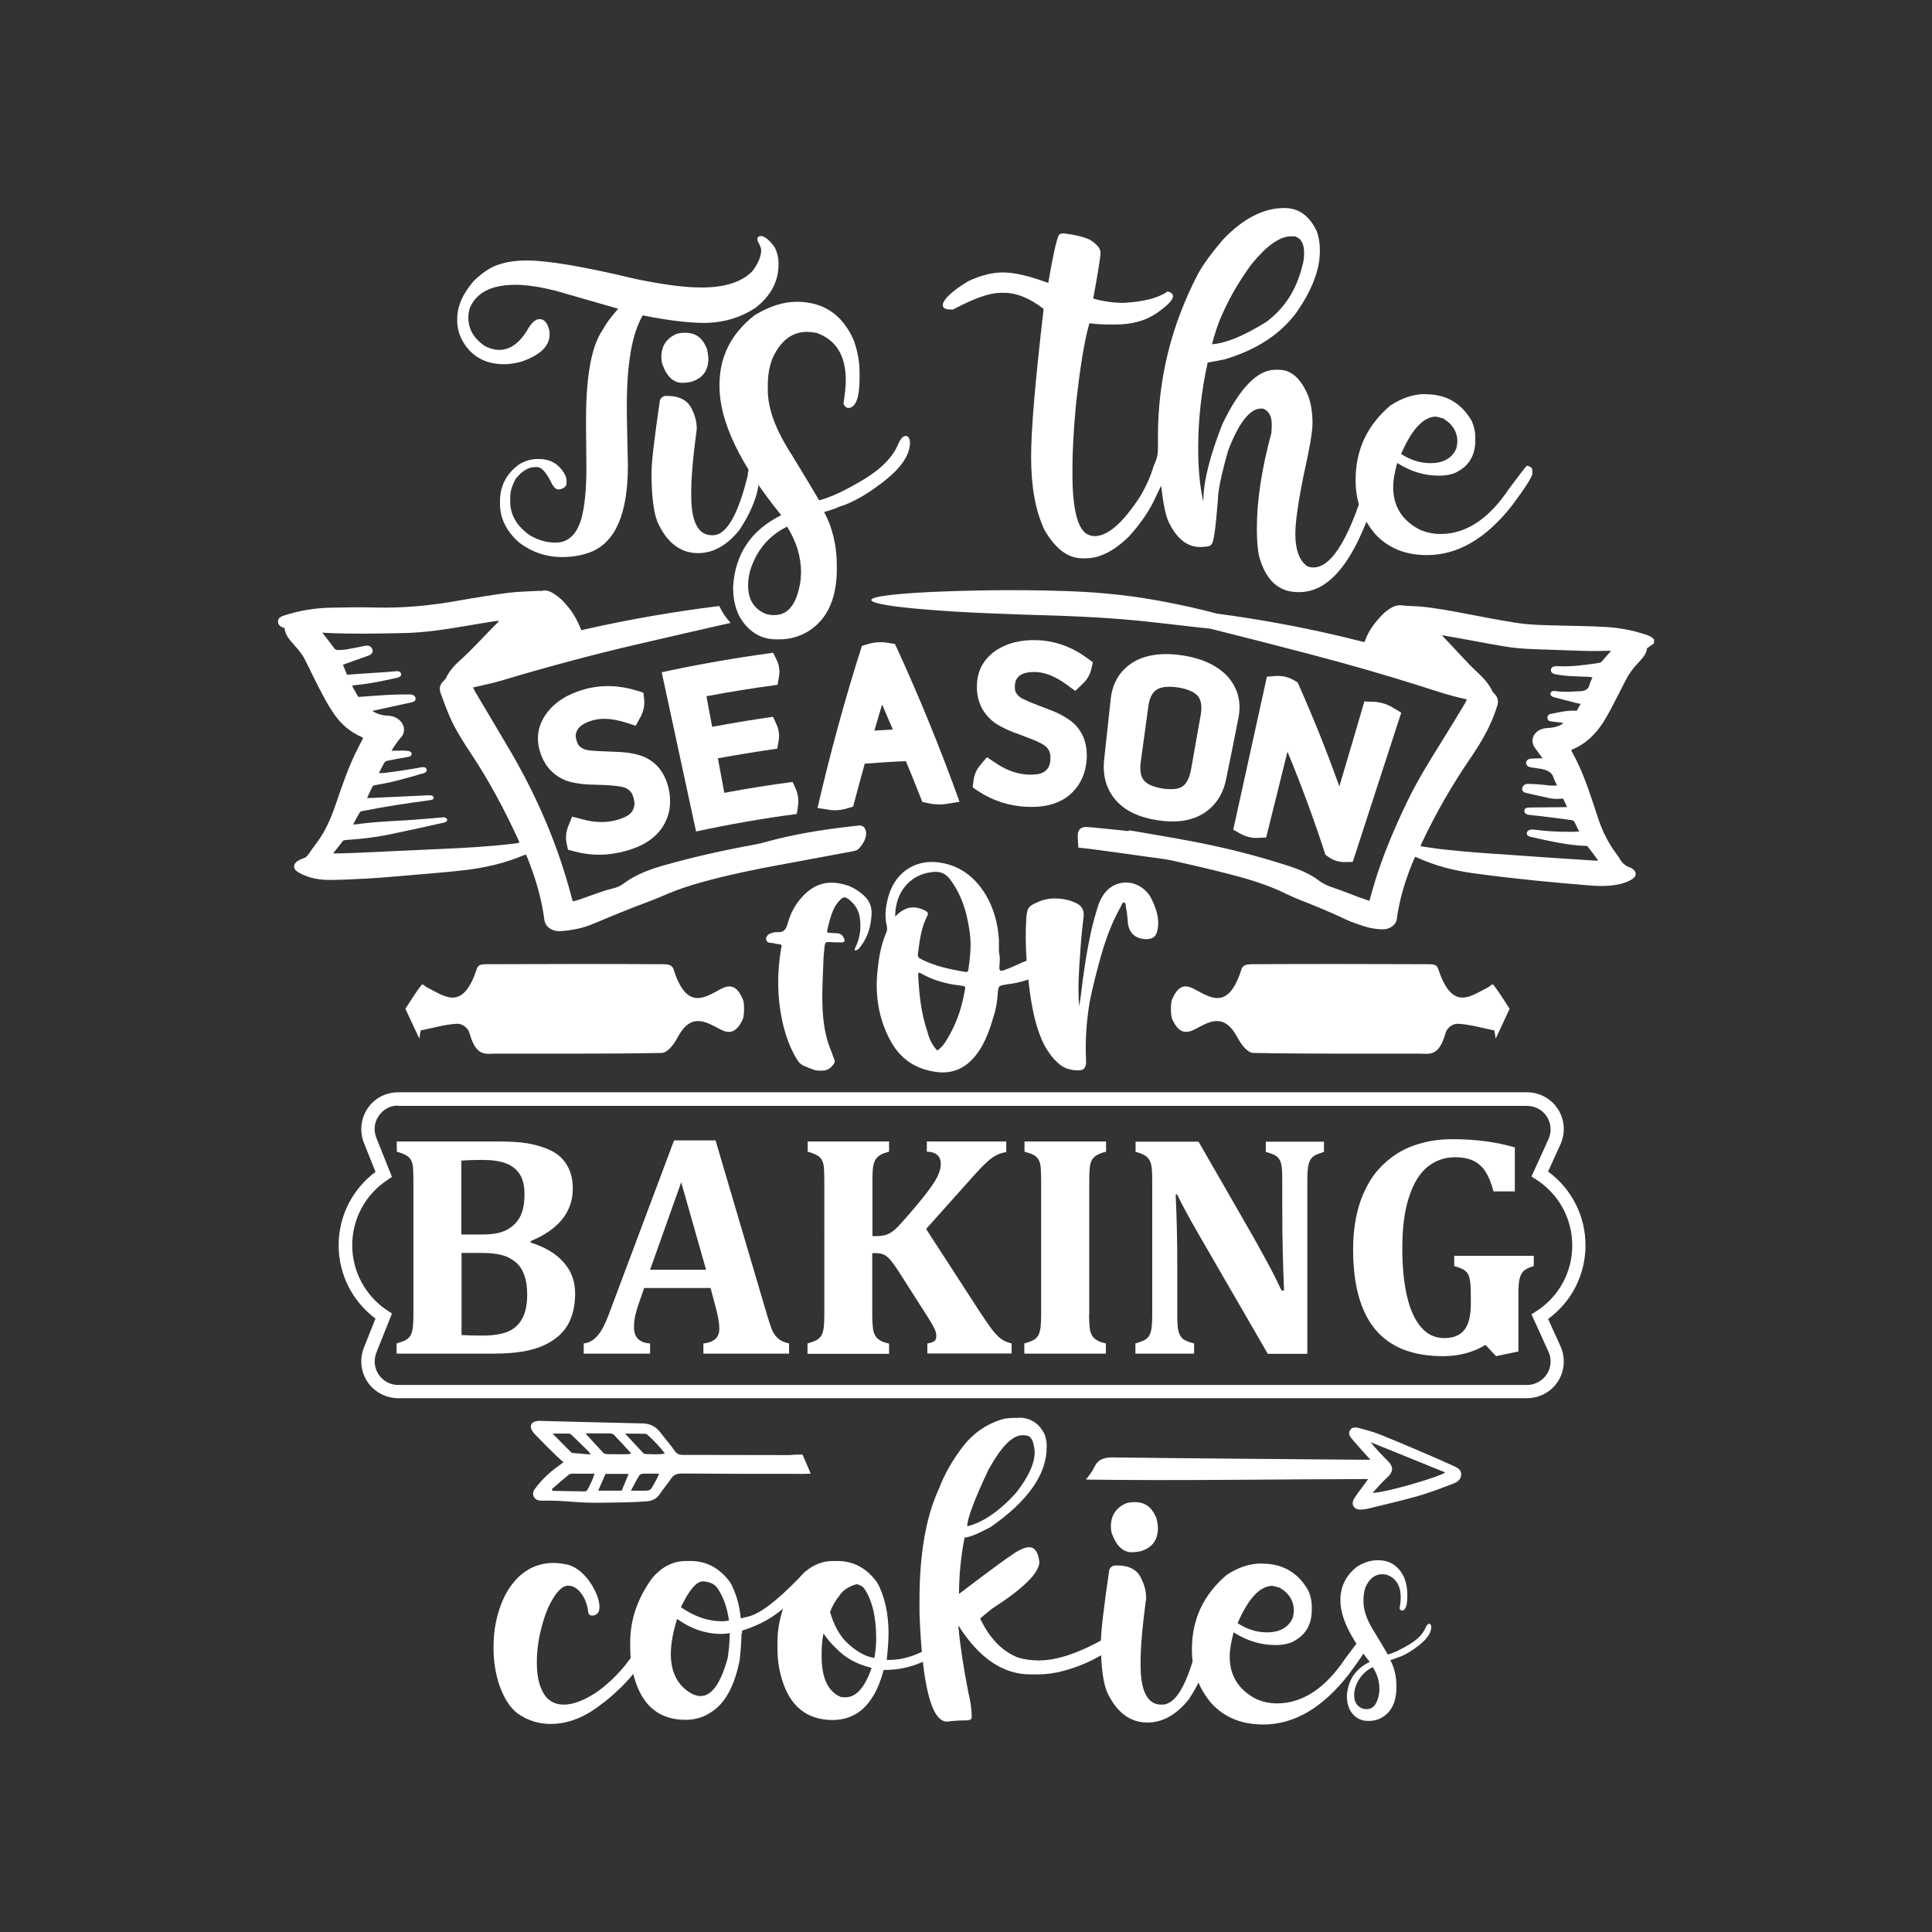 <?xml version="1.0" encoding="utf-8"?>
<!-- Generator: Adobe Illustrator 22.0.0, SVG Export Plug-In . SVG Version: 6.00 Build 0)  -->
<svg version="1.1" id="Layer_1" xmlns="http://www.w3.org/2000/svg" xmlns:xlink="http://www.w3.org/1999/xlink" x="0px" y="0px"
	 viewBox="0 0 1080 1080" style="enable-background:new 0 0 1080 1080;" xml:space="preserve">
<rect x="0" y="0" width="1080" height="1080" fill="#333333" stroke="none"/>
<style type="text/css">
	.st0{fill:#FFFFFF;}
</style>
<g>
	<g>
		<path class="st0" d="M296.6,694.6c8.1,2.5,14.3,6.2,18.5,11.1c4.3,4.8,6.4,10.6,6.4,17.4c0,5.8-1,10.8-2.9,15.1
			c-1.9,4.3-4.9,7.8-8.9,10.6c-4,2.8-8.6,4.8-14,6c-5.4,1.3-12.2,1.9-20.5,1.9h-53.5V751c2.1-0.6,3.8-1.2,5.1-1.9
			c1.2-0.7,2.2-1.6,2.8-2.8s1-2.7,1.2-4.5c0.2-1.8,0.3-4.1,0.3-6.9V660c0-2.7-0.1-5-0.2-6.9c-0.1-1.9-0.5-3.4-1.1-4.5
			c-0.6-1.2-1.5-2.1-2.8-2.8c-1.2-0.7-3-1.4-5.2-2v-5.7h56.9c6.5,0,11.8,0.3,15.9,1c5.4,0.9,10.2,2.4,14.2,4.5
			c3.6,1.9,6.4,4.6,8.4,8.2c2,3.5,3,7.7,3,12.6c0,13.1-7.9,22.9-23.6,29.4V694.6z M269.5,690.1c5.8,0,10.3-0.8,13.6-2.5
			c3.3-1.7,5.8-4.1,7.5-7.2c1.7-3.1,2.6-7.4,2.6-12.8c0-4.8-0.9-8.6-2.8-11.4c-1.9-2.8-4.5-4.8-7.9-6c-3.4-1.2-7.7-1.8-12.8-1.8
			c-4.1,0-8,0.1-11.8,0.4v41.3H269.5z M258,746.3c3.4,0.2,7.4,0.3,11.8,0.3c5.5,0,10-0.7,13.6-2c3.6-1.4,6.3-3.7,8.3-7.1
			c2-3.4,3-8,3-13.9c0-4.2-0.5-7.7-1.6-10.7c-1-3-2.6-5.4-4.7-7.2c-2.1-1.8-4.6-3.2-7.5-4c-2.9-0.8-6.5-1.3-10.9-1.3H258V746.3z"/>
		<path class="st0" d="M397.2,720h-37.1l-2.9,8.3c-0.8,2.3-1.5,4.6-2,6.7c-0.5,2.2-0.8,4.5-0.8,6.9c0,5.7,3,8.7,9,9.1v5.7h-37.1V751
			c2.1-0.2,4-1,5.6-2.3c1.6-1.3,3.1-3,4.4-5.2c1.3-2.2,2.8-5.4,4.3-9.5l36.2-96.5h23.2l28.7,97.3c1.3,4.3,2.3,7.4,3.2,9.3
			c0.9,1.8,2,3.3,3.4,4.4c1.4,1.1,3.3,2,5.8,2.5v5.7h-47.9V751c3-0.3,5.2-1.2,6.7-2.5c1.4-1.3,2.2-3.2,2.2-5.6c0-1.8-0.2-3.8-0.6-6
			c-0.4-2.2-1.1-5-2-8.3L397.2,720z M363.4,709.8h31.3l-13.9-48.9L363.4,709.8z"/>
		<path class="st0" d="M547.9,733.6c2.3,3.5,4.2,6.2,5.7,8.3c1.5,2.1,2.9,3.7,4,4.8c1.2,1.2,2.3,2,3.4,2.6c1.1,0.6,2.6,1.2,4.5,1.7
			v5.6h-47.1V751c2-0.3,3.3-0.8,4-1.4c0.7-0.7,1-1.5,1-2.6c0-0.9-0.1-1.8-0.4-2.7s-0.9-2.2-1.9-4c-1-1.7-3-4.9-6-9.6L502,710.2
			c-1.6-2.5-3-4.4-4.2-5.8c-1.2-1.4-2.4-2.4-3.6-3c-1.2-0.6-2.8-0.9-4.9-0.9h-1.7v34.5c0,2,0.1,3.9,0.2,5.6c0.1,1.7,0.3,3.2,0.7,4.3
			c0.3,1.1,0.9,2,1.5,2.8c0.7,0.8,1.6,1.4,2.7,2c1.2,0.6,2.6,1,4.3,1.4v5.7h-45.6V751c2.1-0.6,3.8-1.2,5.1-1.9
			c1.2-0.7,2.2-1.6,2.8-2.8s1-2.7,1.2-4.5c0.2-1.8,0.3-4.1,0.3-6.9V660c0-2.7-0.1-5-0.2-6.9c-0.1-1.9-0.5-3.4-1.1-4.5
			c-0.6-1.2-1.5-2.1-2.8-2.8c-1.2-0.7-3-1.4-5.2-2v-5.7H497v5.7c-2.4,0.6-4.2,1.3-5.3,2.1c-1.1,0.8-2,1.7-2.5,2.7
			c-0.6,1-0.9,2.4-1.2,4c-0.2,1.6-0.3,4.1-0.3,7.4V691h1.8c2.7,0,4.8-0.3,6.3-0.9c1.6-0.6,3.2-1.6,4.8-3.1c1.7-1.5,4.8-5,9.6-10.6
			c4.7-5.5,8.1-9.8,10.2-12.8s3.6-5.4,4.3-7.4c0.8-1.9,1.2-3.9,1.2-5.8c0-2-0.7-3.6-2-4.8c-1.4-1.2-3.3-1.8-5.8-1.8v-5.7h44.4v5.9
			c-2.2,0.4-4.1,1-5.6,1.8c-1.6,0.8-3.4,2.1-5.4,4c-2,1.8-4.6,4.5-7.7,8l-26.1,29.2L547.9,733.6z"/>
		<path class="st0" d="M608.8,734.9c0,2,0.1,3.9,0.2,5.6c0.1,1.7,0.3,3.2,0.7,4.3c0.3,1.1,0.9,2,1.5,2.8c0.7,0.8,1.6,1.4,2.7,2
			c1.2,0.6,2.6,1,4.3,1.4v5.7h-45.6V751c2.1-0.6,3.8-1.2,5.1-1.9c1.2-0.7,2.2-1.6,2.8-2.8c0.6-1.2,1-2.7,1.2-4.5
			c0.2-1.8,0.3-4.1,0.3-6.9v-75c0-2.8-0.1-5.1-0.2-6.9c-0.1-1.8-0.5-3.3-1.1-4.5c-0.6-1.2-1.5-2.1-2.8-2.8c-1.2-0.7-3-1.3-5.2-1.9
			v-5.7h45.6v5.7c-2.4,0.6-4.1,1.3-5.3,2c-1.1,0.7-2,1.6-2.6,2.6c-0.6,1-1,2.4-1.2,4.1c-0.2,1.7-0.3,4.1-0.3,7.4V734.9z"/>
		<path class="st0" d="M740.1,638.2v5.7c-2.3,0.8-4,1.4-4.9,1.9c-1,0.5-1.8,1.2-2.4,2.1c-0.7,0.9-1.2,2.2-1.5,4
			c-0.3,1.8-0.5,4.5-0.5,8.1v96.8h-22.1l-39.1-67.6c-5.3-9.2-9.1-16.3-11.6-21.5h-0.8c0.6,12.5,0.9,25.6,0.9,39.4v28
			c0,4.3,0.2,7.4,0.7,9.1c0.4,1.7,1.2,3.1,2.3,4.1c1.1,1,3.3,1.9,6.4,2.7v5.7h-32.8V751c2.1-0.6,3.8-1.2,5.1-1.9
			c1.2-0.7,2.2-1.6,2.8-2.8c0.6-1.2,1-2.7,1.2-4.5c0.2-1.8,0.3-4.1,0.3-6.8v-75.1c0-4.3-0.2-7.3-0.6-9c-0.4-1.7-1.2-3-2.3-4.1
			c-1.2-1.1-3.3-2.1-6.4-2.9v-5.7h35.2l30.7,53.4c1.9,3.4,4.4,7.9,7.5,13.6c3.1,5.7,5.8,11.1,8.2,16.2h1.4c-0.6-13.8-1-29-1-45.3
			V660c0-3.8-0.1-6.5-0.4-8.2c-0.3-1.7-0.7-3-1.3-3.8c-0.6-0.9-1.4-1.6-2.4-2.2c-1-0.6-2.7-1.2-5.1-1.9v-5.7H740.1z"/>
		<path class="st0" d="M846.8,641.4V666h-11.9c-1.3-4.9-2.9-8.6-4.6-11.2c-1.7-2.6-3.9-4.6-6.6-5.9c-2.7-1.3-6.2-2-10.4-2
			c-5.7,0-10.8,1.8-15.2,5.3c-4.4,3.5-7.9,9.1-10.4,16.8c-2.6,7.7-3.8,17.4-3.8,29.1c0,10.1,0.9,18.9,2.6,26.4
			c1.7,7.4,4.3,13.2,7.8,17.3c3.5,4.1,7.8,6.2,13,6.2c5.1,0,8.9-1.5,11.3-4.6c2.4-3,3.6-7.9,3.6-14.5v-3.3c0-4.4-0.1-7.5-0.4-9.4
			c-0.3-1.9-0.7-3.3-1.3-4.2c-0.6-0.9-1.4-1.7-2.4-2.3c-1-0.6-2.7-1.2-5.2-2v-5.7h44.5v5.7c-2.9,0.9-4.9,1.9-5.9,3
			c-1,1.1-1.7,2.6-2.1,4.4c-0.4,1.8-0.6,4.4-0.6,7.7v32.7l-12.5,2.6l-5.9-6.3c-6.9,4.2-14.8,6.3-23.7,6.3
			c-16.9,0-29.5-4.9-37.8-14.8c-8.3-9.9-12.5-24.8-12.5-44.9c0-10.5,1.5-19.8,4.4-27.8c3-8,7-14.5,12.3-19.5
			c5.2-5,11.1-8.7,17.7-10.9c6.6-2.3,13.6-3.4,21.2-3.4C824.5,636.8,836.2,638.3,846.8,641.4z"/>
	</g>
	<g>
		<path class="st0" d="M478,530c2.8-5.5,3.5-11.2,2.6-17.3c-0.7-4.4-3.1-7.7-6.6-10.3c-1.8-1.1-2.4-1.1-4.1,0.4
			c-1.7,1.7-2.9,3.3-3.9,5.5c-1.7,3.7-2.6,7.6-3.5,11.4c-0.4,1.3,0,1.8,1.3,1.8c1.5,0,2.9,0.2,4.4,0.2c2,0.2,3.1,1.5,3.7,3.1
			c0.7,1.3,0,2-1.5,2c-2.4,0-4.6,0-7-0.2c-1.7-0.2-2.2,0.6-2.4,2c-0.2,2-0.4,4.1-0.6,6.1c-0.4,11.4-1.3,23-0.2,34.5
			c0.6,5.7,1.7,11.4,3.9,17c0.6,1.3,1.1,2.6,1.5,4.1c0.6,1.5,1.7,3.1,0.4,4.6c-1.3,1.7-2.9,3.3-5.3,3.5c-2.2,0.2-4.4,0.2-6.4-0.6
			c-1.5-0.6-2.9-1.1-4.2-1.7c-2-0.7-3.5-2-4.6-3.9c-4.2-6.8-6.6-14.2-8.3-21.9c-2.8-13.3-2.8-26.5-0.6-39.8c0.6-2.6,0.6-2.6-2.2-2.8
			c-1.1-0.2-2.2-0.6-3.3-0.6c-1.3,0-2.4-0.4-2.8-1.8c-0.4-1.1,0.9-3.1,2.4-3.5c1.1-0.4,2.6-0.9,3.9-0.7c3.5,0.2,4.8-1.5,5.7-4.8
			c1.5-5.5,4.1-10.5,7.9-14.7c7.9-8.8,16.6-9.8,26.5-6.3c2.6,1.1,5,2.6,7.2,4.4c3.9,3.1,5.7,7,5.3,11.8c-0.4,6.3-2,12-5.7,17
			c-0.9,1.3-1.8,2.6-3.5,2.9C477.7,530.6,477.8,530.4,478,530z"/>
		<path class="st0" d="M558.7,539.7c-0.2,3.2,0.2,3.6,3.4,2.3c3.2-1.1,6.1-2.5,9.1-3.9c2-0.7,4.1-1.6,6.1-2.7c1.6-0.7,3-0.7,4.3,0.2
			c1.1,0.5,2,0.7,3.2,0.9c2,0.2,2,1.1,1.8,3.4c-0.2,2.7-1.6,3.9-3.9,4.8c-6.4,2.5-12.7,4.8-19.5,5.5c-0.5,0-0.7,0.2-1.1,0.2
			c-3.9,0.7-3.9,0.7-4.3,4.3c-0.2,3.6-0.7,7.3-1.6,10.9c-2.5,8.6-5,17-10.7,24.3c-6.1,7.7-13.9,10.9-23.6,9.1
			c-10.7-1.8-18.6-7.3-23.9-16.8c-7-12.7-9.1-26.6-7.3-40.9c0.7-7,2-13.6,4.8-20.2c0.5-1.1,0.5-2.3,0.2-3.6
			c-1.4-5.7-0.5-11.6,1.1-17c4.3-14.1,16.6-21.1,30.9-17.9c10.4,2.3,17.9,8.6,23.4,17.7c4.5,7.7,6.8,16.1,7.3,25.2c0,2,0,4.3,0,6.4
			C559,534.5,559,537,558.7,539.7z M503.3,509.8c4.3-3.2,8.6-3.2,13.2-1.1c1.4,0.7,3,1.4,1.8,3.4c-3.2,6.1-4.1,12.9-5,19.8
			c-0.5,3.2-0.2,3.4,2.7,4.8c7,3.4,14.5,5,22.3,6.4c2.7,0.5,3,0.5,3.2-2.5c1.1-7.3,1.6-14.5,0.2-21.8c-1.4-9.3-4.1-17.9-9.5-25.7
			c-3.6-5.4-7-6.6-13.6-5.2c-10,2-18.2,10.7-18.2,24.5C501.7,511.1,502.4,510.4,503.3,509.8z M529.2,581.3c5.2-8.4,8.4-17.5,10-27
			c0.7-3,0.7-3-2.5-3.4c-8-0.9-15.4-3-22.3-7c-0.2-0.2-0.7,0-1.1,0c0,0.5,0,0.9,0,1.6c0.5,10.4,1.6,20.7,5,30.9
			c1.1,3.9,2.5,7.7,5.7,10.9C526.2,585.6,527.8,583.8,529.2,581.3z"/>
		<path class="st0" d="M605.5,546.1c1.8-12.7,3.9-25.4,7.7-37.7c0.9-3.2,2-5.9,3.9-8.6c5.2-7.3,15-8.6,22-3c1.8,1.4,3.4,3.2,4.5,5.5
			c2.7,5.5,4.8,11.4,3.4,17.7c-0.7,3.6-2.5,5-6.4,5c-6.1-0.2-9.8-3.6-10.2-10c-0.2-3-0.5-5.7-1.1-8.6c0-0.7,0-1.4-0.9-2
			c-1.1,0.2-1.4,1.4-1.8,2.3c-4.8,8.4-8.2,17.5-10.9,26.8c-2.5,8.9-4.8,17.7-6.6,26.8c-1.8,10.7-2.5,21.6-2,32.5
			c0.2,4.1-1.1,5.9-5.5,5.5c-3.9-0.2-7.5-1.4-10.4-4.3c-3-2.7-5.2-5.9-7.3-9.5c-4.5-8.9-6.4-18.2-7.9-27.7
			c-2-14.3-3.2-28.8-2.3-43.4c0.5-6.4,1.4-7,7.3-9.5c5.7-2.3,11.4-2,17-0.5c1.1,0.5,2.5,0.9,3.9,1.6c2.7,1.4,4.1,3.6,3.9,7
			c-0.9,7.3-1.6,14.3-2,21.3c-0.7,9.8-1.4,19.5-0.5,29.3C604.2,557,604.8,551.6,605.5,546.1z"/>
	</g>
	<g>
		<g>
			<path class="st0" d="M373.7,440.5c1.9,8.4,0.7,15.8-3.6,22.2c-4.3,6.2-11,10.5-20.4,13c-9.6,2.7-19,2.8-28.4,0.3
				c-1.3-0.3-2.5-0.7-3.8-1c-0.3-1.2-0.5-2.5-0.8-3.7c-0.6-3.1-0.3-6.2,0.9-9.3c0.7-1.8,1.4-3.6,2.2-5.5c1.9,0.5,3.9,1,5.8,1.5
				c6.9,1.9,13.2,2,19.2,0.4c1.5-0.4,3.1-1,4.8-1.8c1.7-0.8,3-1.8,3.8-3.1c0.5-0.7,0.8-1.6,1.1-2.7c0.3-1.2,0.2-2.7-0.3-4.7
				c-0.5-1.9-1.3-3.4-2.4-4.3c-1.2-1-2.6-1.7-4.3-2c-2.4-0.4-5-0.7-7.9-0.9c-2.8-0.1-5.6-0.2-8.5-0.3c-0.3,0-0.6,0-1,0
				c-3.6-0.1-7.1-0.6-10.4-1.3c-4-0.9-7.6-2.7-10.8-5.6c-3.1-2.8-5.4-6.5-6.9-11.1c-2.5-7.8-1.4-15,3.5-21.8
				c4.7-6.4,11.9-10.9,21.3-13.5c9.4-2.6,19.2-2.3,29,0.7c1.3,0.4,2.6,0.8,3.9,1.3c0.1,1.2,0.2,2.5,0.4,3.7c0.3,3.2-0.3,6.3-1.8,9.3
				c-1,1.8-1.9,3.6-2.9,5.4c-2-0.6-4-1.3-6-1.9c-7-2.2-12.9-2.5-17.8-1.2c-4.1,1.1-7,2.8-8.5,4.9c-0.4,0.6-0.8,1.4-1.1,2.4
				c-0.3,1.1-0.2,2.5,0.4,4.4c0.5,1.6,1.2,2.7,2.2,3.4c1.2,0.9,2.6,1.4,4.3,1.7c2.6,0.3,5.3,0.5,8.3,0.6c0.2,0,0.3,0,0.5,0
				c3.1,0.1,6.2,0.3,9.2,0.4c3.8,0.2,7.3,0.8,10.7,1.8c3.9,1.2,7.3,3.3,10.2,6.4C370.6,431.8,372.6,435.8,373.7,440.5z"/>
		</g>
		<g>
			<path class="st0" d="M446.1,450.4c-0.2,1.5-0.4,3.1-0.7,4.6c-18.9,2.5-37.7,5.8-56.3,9.8c-6.4-29.7-12.8-59.3-19.2-89
				c20.7-4.5,41.4-8.1,62.3-10.9c0.7,1.4,1.4,2.9,2.1,4.3c1.3,2.9,1.7,5.8,1.2,8.9c-0.3,1.6-0.6,3.1-0.8,4.7
				c-13.3,1.8-26.6,3.9-39.8,6.4c1.1,5.7,2.1,11.4,3.2,17.1c11.3-2.1,22.7-4,34-5.6c0.7,1.4,1.4,2.9,2,4.3c1.3,2.8,1.7,5.8,1.2,8.9
				c-0.3,1.5-0.5,3.1-0.8,4.6c-11.1,1.6-22.2,3.4-33.2,5.4c1.2,6.4,2.4,12.9,3.6,19.3c12.7-2.4,25.4-4.4,38.2-6.1
				c0.6,1.4,1.3,2.9,1.9,4.3C446.2,444.4,446.5,447.3,446.1,450.4z"/>
		</g>
		<g>
			<path class="st0" d="M536.4,448.2c-2.5,0.4-4.9,0.8-7.4,1.2c-1.2,0.2-2.4,0.3-3.6,0.3c-2.1,0-4.3-0.2-6.5-0.7
				c-1.1-0.2-2.2-0.5-3.3-0.7c-3-7.6-6-15.2-9.2-22.8c-7.7,0.3-15.3,0.8-23,1.4c-2.2,8-4.4,16-6.5,24c-1.1,0.3-2.3,0.7-3.4,1
				c-3.3,1-6.7,1.3-9.9,0.8c-2.2-0.4-4.4-0.7-6.6-1c7-30.3,15.2-60.6,24.8-90.6c1.2-0.4,2.4-0.8,3.6-1.1c3.6-1.1,7.3-1.3,11.2-0.6
				c1.2,0.2,2.5,0.4,3.7,0.6C513.7,389,525.7,418.5,536.4,448.2z M488.8,408.4c3.4-0.2,6.8-0.4,10.3-0.6c-2-4.7-4-9.3-6-14
				C491.6,398.7,490.2,403.6,488.8,408.4z"/>
		</g>
		<g>
			<path class="st0" d="M607.4,425.2c-0.8,8.6-4.4,15.2-10.4,19.9c-6,4.5-13.7,6.4-23.3,5.9c-9.8-0.5-18.7-3.4-26.8-8.7
				c-1.1-0.7-2.1-1.4-3.2-2.2c0.2-1.3,0.3-2.5,0.5-3.8c0.4-3.2,1.6-6,3.7-8.5c1.2-1.5,2.5-3,3.8-4.5c1.7,1.1,3.3,2.2,5,3.3
				c5.9,4,11.8,6.1,17.9,6.4c1.6,0.1,3.3,0,5.1-0.2c1.8-0.2,3.3-0.8,4.5-1.7c0.6-0.5,1.3-1.2,1.9-2.2c0.6-1,1-2.5,1.1-4.6
				c0.1-2-0.2-3.6-0.9-4.9c-0.8-1.4-1.9-2.5-3.4-3.3c-2.1-1.2-4.5-2.3-7.2-3.3c-2.6-1-5.2-2-7.9-3c-0.3-0.1-0.6-0.2-0.9-0.3
				c-3.4-1.3-6.5-2.8-9.4-4.5c-3.4-2.1-6.2-5-8.4-8.7c-2-3.7-3.1-7.9-3-12.8c0.1-8.2,3.4-14.7,10.1-19.5c6.5-4.5,14.6-6.6,24.3-6.1
				c9.7,0.5,18.8,3.8,27.1,9.9c1.1,0.8,2.2,1.6,3.3,2.4c-0.3,1.2-0.5,2.4-0.8,3.6c-0.7,3.1-2.2,5.9-4.6,8.2
				c-1.5,1.4-2.9,2.8-4.4,4.2c-1.7-1.2-3.4-2.4-5.1-3.7c-5.9-4.2-11.4-6.5-16.4-6.8c-4.2-0.2-7.4,0.4-9.5,1.9c-0.6,0.4-1.2,1-1.8,2
				c-0.6,0.9-1,2.4-1,4.3c-0.1,1.7,0.3,2.9,1,3.9c0.9,1.2,2,2.2,3.5,2.9c2.3,1.1,4.8,2.2,7.6,3.2c0.1,0.1,0.3,0.1,0.4,0.2
				c2.8,1.1,5.7,2.2,8.6,3.3c3.5,1.4,6.6,3.1,9.5,5.1c3.3,2.3,5.9,5.5,7.6,9.3C607.2,415.9,607.8,420.3,607.4,425.2z"/>
		</g>
		<g>
			<path class="st0" d="M685.4,435.6c-1.8,8.8-6.2,15.2-13.1,19.4c-6.8,4-15.2,5.1-25.4,3.5c-10.2-1.6-17.9-5.2-23.1-11.1
				c-5.3-6.1-7.5-13.6-6.6-22.5c1.2-11.4,2.5-22.8,3.7-34.2c1-8.9,5-15.7,12.2-20.3c7.1-4.4,16.5-5.8,28.1-4
				c11.6,1.8,20.1,6.1,25.6,12.4c5.5,6.6,7.2,14.3,5.4,23C690,413.2,687.7,424.4,685.4,435.6z M665.8,430.2
				c1.8-10.2,3.6-20.4,5.4-30.5c0.8-4.7,0.3-8.2-1.5-10.5c-1.9-2.3-5.6-4-11.1-4.9c-5.6-0.8-9.7-0.4-12.1,1.3
				c-2.5,1.6-4,4.8-4.6,9.5c-1.4,10.2-2.8,20.5-4.2,30.7c-0.6,4.7-0.1,8.2,1.7,10.4c1.2,1.4,2.8,2.4,4.7,3.1
				c1.9,0.7,3.9,1.2,5.7,1.5c5.2,0.7,8.9,0.4,11.3-1.2C663.3,438,664.9,434.9,665.8,430.2z"/>
		</g>
		<g>
			<path class="st0" d="M742.6,479c-0.6-0.4-1.2-0.8-1.7-1.2c-6.2-19.3-13.3-38.5-21.2-57.6c-4,16-7.9,32-11.9,48
				c-1.6,0-3.2,0.1-4.8,0.2c-1.7,0.1-3.3-0.1-4.9-0.5c-1.6-0.4-3.2-1-4.6-1.8c-1.4-0.8-2.8-1.5-4.1-2.3c6.3-28.5,12.5-57,18.8-85.5
				c1.6-0.2,3.3-0.3,4.9-0.4c0.8-0.1,1.7-0.1,2.5,0c0.1,0,0.2,0,0.3,0c2.6,0.2,5.1,1,7.5,2.4c0.7,0.4,1.4,0.8,2,1.2
				c8.6,19.3,16.4,38.7,23.3,58.1c4.7-15.8,9.4-31.7,14-47.5c1.8,0.1,3.5,0.2,5.3,0.2c3.8,0.2,7.4,1.3,10.7,3.3
				c1.5,0.9,3.1,1.8,4.6,2.8c-9,27.8-18.1,55.6-27.1,83.4c-1.5,0-3,0.1-4.4,0.1C748.3,481.9,745.3,481,742.6,479z"/>
		</g>
	</g>
	<g>
		<g>
			<path class="st0" d="M433.2,138.5c1.3,2.8,2,5.6,2,8.3v1c0,9.5-4.3,17.6-12.8,24.2c-8.6,5.7-18.3,8.5-29,8.5
				c-8.6,0-20-1.4-34.1-4.2c-6,10.1-8.9,27-8.9,50.7v2.8c0,2.4,0.2,12.5,0.6,30.4c0,26.8-6.9,42.9-20.8,48.4
				c-4.8,1.9-10.2,2.8-16,2.8c-8.9,0-17-2.8-24-8.1c-7.1-6.3-10.7-13.5-10.7-21.8v-1.3c0-8.7,3.7-15.7,11.1-20.9
				c3.3-1.8,6.6-2.7,9.8-2.7h1c6.6,0,11.6,3.1,14.8,9.5c0.3,1,0.5,1.9,0.5,2.7v1.2c0,1.8-1.3,3-4,3.6h-0.6c-1.5,0-2.9-1.5-4.4-4.8
				c-2.7-5.1-5.1-7.7-7.4-7.7h-1.2c-3.7,0-7.3,2.2-10.8,6.5c-2.1,3.9-3.1,7.3-3.1,10.4v2.3c0,7.5,3.7,13.9,11.2,19.1
				c4.7,2.6,9.3,3.9,13.7,3.9h0.6c6.9,0,11.7-4.5,14.3-13.4c1.9-7.1,2.8-16.6,2.8-28.4c-0.2-15.9-0.2-24.9-0.2-27.1
				c0-24,3-40.7,9.1-49.7c2-3.7,4.9-7.7,8.9-12.1l-34.4-9.9c-9-2.3-16.7-3.5-23-3.5c-13.4,0-21.8,4.3-25.5,12.8
				c-0.6,1.9-0.9,3.7-0.9,5.5c0,6.4,3,11.7,9.3,16c2.7,1.3,5.2,2.1,7.9,2.1c6.3,0,11.7-4,16.3-12c2.1-3.5,4.2-5.2,6.3-5.2
				c2.8,0,4.7,2.3,5.6,7v1.7c0,6.4-5.2,11.4-15.8,15.1c-3.8,1-6.9,1.4-9.5,1.4c-11,0-19-4.7-23.8-13.9c-1.6-3.2-2.5-6.6-2.5-10.4
				v-1.2c0-6.9,3.1-14,9.3-21.1c4.8-4.6,9.3-7.6,13.3-8.9c4.4-1.6,9.8-2.5,16.3-2.5c11.6,0,31.9,3.4,61.1,10.4
				c15,3.1,27.1,4.7,36.2,4.7h0.5c12.9,0,22.3-3,28.3-9.1c3.2-4.3,4.9-8.2,4.9-11.8c0-1.1-0.8-2.9-2.1-5.4v-0.8c0-1,0.7-1.6,2.1-1.7
				C427.7,132.2,430.3,134.3,433.2,138.5z"/>
		</g>
		<g>
			<path class="st0" d="M386.7,228.6c1.8,3.5,2.8,7.2,2.8,11.1c-2.2,16.3-3.1,28-3.1,35v2.4c0,14.7,3.9,22.1,11.6,22.1h0.5
				c7.5,0,14-11.1,19.5-33.4c0-2.4,0.7-4.3,2.3-5.5h0.2c1.7,0,3,0.6,4,1.8v3.1c0,9.4-3.7,19.8-11.2,31.1c-7,8.7-14.7,12.9-23.1,12.9
				c-9.3,0-16.6-5.2-21.8-15.6c-2.8-5.2-4.2-14.9-4.2-29.4c0-5.8,1.6-19.3,4.7-40.5c0.8-1.7,2.1-2.4,3.5-2.4
				C379.6,221.2,384.4,223.7,386.7,228.6z M394.7,194c0.5,0.6,1,2.7,1.3,6.3c0,6.8-3.1,11.1-9.5,13.1c-2.2,0.5-3.9,0.6-5.2,0.6
				c-4.8,0-8.6-3.5-11.1-10.6c-0.4-1.2-0.5-2.5-0.5-3.9c0-5.9,2.7-10.1,8.1-12.7c1.6-0.6,3.4-0.8,5.3-0.8
				C388.6,186,392.5,188.7,394.7,194z"/>
		</g>
		<g>
			<path class="st0" d="M477.2,190.1c2.2,6,3.3,12.1,3.3,18v3.1c0,10.4-1.8,15.9-5.5,16.8h-0.8c-1.2,0-2.1-0.8-2.7-2.4
				c0.8-5.1,1.3-9.4,1.3-13.1c0-13.7-5.4-22.5-16.3-26.4c-2.2-0.4-4-0.6-5.3-0.6c-8.6,0-15.1,5.1-19.6,15.3
				c-1.7,4.8-2.4,9.6-2.4,14.6v2.7c0,10.4,4.5,22.5,13.5,36.3c6.1,10,11.2,18.4,15.2,25.3c6.9-1.8,15.3-5.9,25.3-11.9
				c10-6.1,16.5-13,19.3-20.5c1.3-2.4,2.5-3.6,3.7-3.6c1.6,0,2.3,1.2,2.5,3.6c0,6.8-4.7,13.9-14,21.3c-9.4,7.4-17.8,12.3-25.6,14.7
				c-2.4,1.1-5.2,2-8.4,2.9c4.7,8.8,7.1,18.9,7.1,30.3v1.4c0,18.1-6.3,30.4-18.9,36.6c-4.2,1.9-8.6,2.9-12.9,2.9H434
				c-8.7,0-15.7-4.2-20.7-12.9c-2.3-4.6-3.5-10-3.5-16.4c1.1-18.4,10.1-31.8,26.9-40.1c-23-28.4-34.5-52.4-34.5-72v-0.8
				c0-15.9,6.6-28.9,19.8-39.1c8-4.8,15.7-7.4,23.4-7.4C460.2,168.7,470.9,175.8,477.2,190.1z M427.9,343.1c1.6,0.5,3,0.7,4.1,0.7
				h1.1c7.1,0,11.8-5.5,14-16.8c0.4-1.8,0.6-4.1,0.7-6.9c0-9-2.7-17.6-7.8-25.7c-10.4,5.1-17.2,13.4-20.7,24.7
				c-0.7,2.8-1.1,5.4-1.1,8.1C418.2,335.1,421.4,340.3,427.9,343.1z"/>
		</g>
		<g>
			<path class="st0" d="M644.7,280.7c-3.4,6.6-8,13-13.6,19.2c-8.3,8.1-16.4,12.2-24.1,12.2H605c-8,0-15.1-5.3-21.2-16
				c-4.9-10.4-7.4-23.9-7.4-40.5v-0.7c0-14.6,2.3-42.1,7-82.2c-7.7-6-15.1-9-21.9-9h-2.2c-6.1,0-14.9,3.1-26.5,9.3h-1.6
				c-2.8,0-4.2-0.8-4.2-2.7c0.6-3.3,5.4-7.7,14.2-13.1c7.1-3.3,13.5-4.9,19.4-4.9c6.3,0,14.7,1.9,25.2,5.8h0.2
				c3.1-18.1,5.3-27.1,6.4-27.1c0.5-0.4,1-0.5,1.3-0.5h1.2c6.6,0.8,11.5,2.1,14.5,3.6c3.9,2.5,5.8,4.9,5.8,7.1
				c0,2.2-1.3,10.7-4.1,25.7c5.7,1.6,11.3,2.4,17,2.4c11.2-0.6,19.4-2.7,24.6-6.4c2.1,0.6,3,1.4,3,2.7c0,2.1-3,5.2-8.9,9.3
				c-6.1,4.3-13.9,6.5-23.1,6.5h-4.2c-3,0-6.5-0.2-10.5-0.7c-2.6,8.6-5.2,24-7.6,46.2c-1.3,13.9-1.9,25.7-1.9,35.6v2.5
				c0,19.3,2.8,30.5,8.2,33.6c1.1,0.6,2.4,1,4.2,1.1c7.4,0,15.8-7.4,25.4-22.1c3.5-5.9,6-11.6,7.6-17.1c0.6-1.3,1.2-2.7,1.7-4.3
				c0.5-1.6,0.7-3.6,0.7-6.3v-5.9c0-32.2,7.5-62.3,22.3-90.7c2.8-5.2,7.5-11.7,14-19.3c11.2-11.8,22.7-17.7,34.1-17.7h0.4
				c8.1,0,14.1,4.5,18.1,13.3c1.1,3.1,1.6,6.5,1.6,10.2v0.8c0,10.1-4.3,21.5-13.1,34.1c-9,12.2-22.4,20.9-40.1,26.2
				c-6.1,1.2-9.3,1.8-9.5,1.8c-3.5,15.8-5.3,31.8-5.3,47.9c0,10.7,0.8,20.5,2.7,29.1h0.2c0-10.2,3.5-24.5,10.6-42.6
				c9.8-20.3,19.6-30.4,29.7-30.4h1.8c7,0,12.5,4.9,16.6,14.8c1.6,4.6,2.3,9.6,2.3,15.1c0,4.9-1.7,14.5-4.9,28.8
				c-3.1,15.3-4.7,26.3-4.7,33c0,8.9,2.2,14.9,6.5,18c1.1,0.6,2.3,0.8,3.6,0.8c10.7,0,21.1-17.8,31.2-53.6c1.3-1.9,2.4-2.9,3.4-2.9
				h0.1c1.1,0,2,1.3,2.7,3.9c-1.8,11.6-6,24.3-12.7,38.3c-9.3,18.7-20.1,28.1-32.5,28.1h-0.8c-11,0-18.3-6.9-21.9-20.6
				c-0.7-4-1.1-8.7-1.1-14.1v-1c0-15.6,2.7-33.3,8.1-53.2c0.1-1.6,0.2-2.8,0.2-3.7v-1.3c0-4.6-1.7-7.5-4.9-8.7h-1.1
				c-6.1,0-12.3,7.7-18.3,23.3c-3.9,13.6-5.8,22.9-5.8,28c-1.3,16.3-2.5,24.3-3.5,24.3c0,1.1-2.1,1.7-6.3,1.8
				c-7.4,0-13.3-4.7-17.8-14.2c-1.6-3.5-3-10.2-4.1-20.1C647.5,274.6,646.1,277.8,644.7,280.7z M677.8,192.4
				c7.4-0.5,17.4-4.6,30-12.4c10.1-7.5,16.8-17.7,20.1-31c0.7-2.2,1.1-4.6,1.1-7.4v-0.2c0-4.6-1.3-7.5-4-8.8
				c-0.6-0.4-1.4-0.5-2.5-0.5h-0.8c-6.3,0-13.6,5.2-22.1,15.6c-7.8,10.6-13.7,21.2-18.1,32.1c-1.4,3.7-2.8,8-4,12.7H677.8z"/>
		</g>
		<g>
			<path class="st0" d="M797.1,220.4c11.5,0,20,5.1,25.7,15.1c1.3,3.1,1.9,6,1.9,8.7v2c0,8.8-3.9,14.8-11.6,18.3
				c-2.6,1-5.5,1.4-8.7,1.4c-8.1,0-15.8-2.3-23.4-7.1c-1.4,5.3-2.2,9.8-2.2,13.4c0,11,5.1,19,15.3,24.1c3.5,1.4,7.1,2.2,11.2,2.2
				c14.1,0,26.9-8.3,38.2-25.2c5.9-7.8,9-12.1,9.6-12.4c0-0.4,0.2-0.5,0.8-0.5c1.8,0.4,2.7,1.2,2.7,2.7v1.6c0,1.7-3.7,7.6-11.3,17.8
				c-14.6,18.6-30.4,27.8-47.6,27.8c-12.1,0-21.6-3.9-28.8-11.6c-7.4-8.7-11.1-18.6-11.1-29.9v-0.6c0-16.8,6.5-30.5,19.4-41.5
				c6.4-4.2,12.9-6.4,19.4-6.4H797.1z M799.6,258.9c7.2,0,12.1-2.7,14.5-8.2c0.2-1.1,0.5-2.4,0.6-3.7c0-5.5-2.7-10-8-13.1l-3.9-1
				c-7,0-13.5,6.9-19.5,20.7v0.2C788.5,257.2,794,258.9,799.6,258.9z"/>
		</g>
	</g>
	<g>
		<g>
			<path class="st0" d="M317.6,874.7c2.5,0.7,5.1,2.2,7.5,4.3c2.5,2.5,4,4.2,4.5,5.2c1,1.3,1.9,2.9,2.8,4.6c1.8,3.6,2.7,6.9,2.7,9.5
				c0,2.7-1,4.1-3,4.7c-0.4,0.1-0.7,0.1-1.2,0.1c-0.7,0-1.3-0.2-1.7-0.8c-0.2-0.2-0.5-1.3-0.7-3.5c-0.6-2.2-1.2-4-1.9-5.4
				c-2.5-4.6-5.5-7-9-7c-3.5,0-7.1,3.9-10.8,11.5c-1,2.2-2.2,5.2-3.3,9c-2.3,7.7-3.4,15.1-3.4,22.1v0.7c0,8.7,1.9,15.2,5.7,19.5
				c2.5,2.5,5.7,3.7,9.4,3.7c4.7,0,10.6-2,17.5-6.4c2.7-1.8,5.8-4.3,9.4-7.6c4.1-4.1,6.9-7.2,8.3-9.2c4.1-5.2,6.8-9.8,8.1-14
				c0.1-0.4,0.6-1.1,1.6-1.8c1-0.7,1.8-1.1,2.7-1.1c1.6,0.1,2.3,0.8,2.3,2.1v0.5c0,1.3-1.4,4.8-4.3,10.5c-1.3,2.4-3.3,5.2-5.7,8.4
				c-1.6,2.2-4.2,5.2-8,9c-4.8,4.6-8.4,7.6-10.7,9.2c-9.5,7.5-18.9,11.2-28.5,11.2c-6.8,0-12.9-1.9-18.6-5.9
				c-4.3-3.3-7.8-8.8-10.4-16.5c-2-6.4-3-12.9-3-19.6v-1.4c0-9.6,1.9-18.8,5.9-27.4c1.6-3.3,3.6-6.4,6.1-9.3
				c5.9-6.6,13.1-9.9,21.7-9.9C312.1,873.7,314.7,874.1,317.6,874.7z"/>
		</g>
		<g>
			<path class="st0" d="M414.5,913.1c0,3.9-0.4,8.8-1,14.8c-2.8,14.3-8,24-15.5,28.9c-4.2,3-9.2,4.6-14.7,4.6
				c-14.6,0-24.1-7.7-28.6-23.1c-1.6-5.2-2.4-11-2.4-17.4v-3.1c0-12.3,4-24.1,12.1-35.4c5.4-6.5,11.8-9.8,19.2-9.8h2.4
				c9,0,16.4,4,22.3,12.1c3.1,5.8,5.1,12.5,5.8,20c1.4-0.4,2.9-0.7,4.5-1.1c6.5-1.7,15.9-8.9,28.3-21.7c0.7-0.8,1.4-1.7,2.2-2.4l1-1
				v0.1c4.7-4,9.8-6,15.6-6h2.4c9,0,16.4,4,22.3,12.1c4.2,7.8,6.3,17.4,6.3,28.3v0.1c0,3.9-0.4,8.8-1,14.8h1.7
				c10,0,21.1-4.7,33.3-14.2c2.3-2.4,3.6-3.6,4.2-3.6c0.6,0.6,1,1.3,1,2.2v1.3c0,2.4-3.4,5.7-10.2,9.8c-9.8,6.8-20.1,10.1-31,10.1
				h-0.7c-3,11.2-7.6,19-13.7,23.4c-4.2,3-9.2,4.6-14.7,4.6c-14.6,0-24.1-7.7-28.6-23.1c-1.6-5.2-2.4-11-2.4-17.4v-3.1
				c0-6.3,1.1-12.4,3.1-18.6c-4.2,3.5-8.3,6.1-12.2,8c-3.9,1.8-7.4,3.3-10.7,4.2V913.1z M375,924.6c0,8.8,2.8,15.4,8.3,19.9
				c3,2.4,5.8,3.6,8.3,3.6c6.3,0,11.3-7.1,15.2-21.3c0.6-4.2,1-8.3,1.1-12.3v-1.6c-1.8,0.4-3.6,0.5-5.3,0.5
				c-8.6-0.2-16.6-3-24.1-8.4C376.2,912.4,375,918.9,375,924.6z M400.7,887.3c-1.6-2-4.2-3.1-7.7-3.3h-0.1c-3.5,0-7.6,4.7-12.1,14.1
				c0,0.1-0.1,0.2-0.1,0.4c7.6,5.2,15.2,7.8,22.8,7.8c1.1,0,2.4-0.1,4-0.4C406.5,898.4,404.2,892.2,400.7,887.3z M459.3,924.3v2.7
				c0.2,11.6,3.9,18.8,10.7,21.6c0.7,0.1,1.4,0.2,1.9,0.2h0.7c5.9,0,10.7-5.3,14.5-16v-0.5c-8.3-2-14.9-5.7-19.9-11.1
				c-2.1-1.9-4.5-4.6-6.9-8.1C459.6,916.9,459.3,920.6,459.3,924.3z M472.2,917c5.7,5.8,11.2,9,16.6,9.8c0.6-3.6,1-7.2,1-10.8
				c0-12.5-2.4-22.1-7.1-28.6c-1.3-1.1-2.8-1.7-4-1.8c-4.6,1.4-7.7,3.5-9.4,6.3c-2.3,2.9-4.1,5.9-5.3,9.2
				C465.9,907.7,468.7,913,472.2,917z"/>
		</g>
		<g>
			<path class="st0" d="M569.5,792.5c6.5,0,11.2,3,14.3,9c0.8,2,1.3,4.1,1.3,6.3v1.2c0,15.2-10.5,30.1-31.3,44.6
				c-7.2,3.9-12.2,5.9-14.6,5.9c-2.1,10.8-3.1,21.5-3.1,31.5c18.3-13.9,27.7-20.7,28-20.7c4.8-3.6,8.6-5.4,11.2-5.4
				c3.1,0,5.1,2.8,5.7,8.2c0,6.1-8.8,14.8-26.5,26.2c-3.5,2.8-5.7,4.6-6.6,5.5c5.4,11.2,12.5,18.4,21.2,21.8
				c3.7,1.1,7.7,1.6,11.7,1.6c12.4,0,28.3-6.3,47.5-18.9c1.1,0,1.9,1.8,2.7,5.4c0,1.6-6.8,6-20.4,13.3c-11.1,5.3-21.1,8-30.3,8H576
				c-15.2,0-28.6-9-40.1-27.1h-0.2c1,11,2.9,23.5,5.7,37.6c1.2,4.9,1.8,9.3,1.8,13.4c0,1.1-0.8,1.7-2.8,1.8c-4,0-7.6,0.2-11,0.7
				c-8.7,0-13.9-20.1-15.4-60.5v-7.2c0-25.9,3.6-46.7,10.7-62.1c3.3-8.7,8-16.8,13.9-24.4c6.1-7.7,13.9-12.8,23.1-15.2
				c2.2-0.2,3.7-0.4,4.9-0.4H569.5z M567.9,834.6c7-8.9,10.5-16.5,10.5-22.9v-0.2c-0.5-6-2-9-4.9-9c0-0.1-0.4-0.2-1.1-0.2h-0.8
				c-5.7,0-11.9,6.4-19,19.2c-8,16.9-11.9,27.4-11.9,31.7C549.2,851.2,558.4,845,567.9,834.6z"/>
		</g>
		<g>
			<path class="st0" d="M637.9,882.3c1.8,3.5,2.8,7.2,2.8,11.1c-2.2,16.3-3.1,28-3.1,35v2.4c0,14.7,3.9,22.1,11.6,22.1h0.5
				c7.5,0,14-11.1,19.5-33.4c0-2.4,0.7-4.3,2.3-5.5h0.2c1.7,0,3,0.6,4,1.8v3.1c0,9.4-3.7,19.8-11.2,31.1c-7,8.7-14.7,12.9-23.1,12.9
				c-9.3,0-16.6-5.2-21.8-15.5c-2.8-5.2-4.2-15-4.2-29.4c0-5.8,1.6-19.3,4.7-40.5c0.8-1.7,2-2.4,3.5-2.4
				C630.8,874.9,635.7,877.3,637.9,882.3z M646,847.7c0.5,0.6,1,2.7,1.3,6.3c0,6.8-3.1,11.1-9.5,13.1c-2.2,0.5-3.9,0.6-5.2,0.6
				c-4.8,0-8.6-3.5-11.1-10.6c-0.4-1.2-0.5-2.5-0.5-3.9c0-5.9,2.7-10.1,8.1-12.7c1.6-0.6,3.4-0.8,5.3-0.8
				C639.9,839.7,643.7,842.4,646,847.7z"/>
		</g>
		<g>
			<path class="st0" d="M705.7,874.1c11.5,0,20,5.1,25.7,15.1c1.3,3.1,1.9,6,1.9,8.7v2c0,8.8-3.9,14.8-11.6,18.3
				c-2.7,1-5.5,1.4-8.7,1.4c-8.1,0-15.8-2.3-23.4-7.1c-1.4,5.3-2.2,9.8-2.2,13.4c0,11,5.1,19,15.3,24.1c3.5,1.4,7.1,2.2,11.2,2.2
				c14.1,0,26.9-8.3,38.2-25.2c5.9-7.8,9-12.1,9.6-12.4c0-0.4,0.2-0.5,0.8-0.5c1.8,0.4,2.6,1.2,2.6,2.7v1.6c0,1.7-3.7,7.6-11.3,17.8
				c-14.6,18.6-30.4,27.8-47.6,27.8c-12.1,0-21.6-3.9-28.8-11.6c-7.4-8.7-11.1-18.6-11.1-29.9v-0.6c0-16.8,6.5-30.5,19.4-41.5
				c6.4-4.2,12.9-6.4,19.4-6.4H705.7z M708.2,912.5c7.2,0,12.1-2.7,14.5-8.2c0.2-1.1,0.5-2.4,0.6-3.7c0-5.5-2.6-10-8-13.1l-3.9-1
				c-7,0-13.5,6.9-19.5,20.7v0.2C697.1,910.8,702.6,912.5,708.2,912.5z"/>
		</g>
		<g>
			<path class="st0" d="M785.1,882.2c1,2.9,1.6,5.7,1.6,8.6v1.5c0,4.9-0.9,7.6-2.6,8h-0.4c-0.6,0-1-0.4-1.3-1.1
				c0.4-2.4,0.6-4.5,0.6-6.3c0-6.5-2.6-10.7-7.8-12.6c-1-0.2-1.9-0.3-2.5-0.3c-4.1,0-7.2,2.4-9.4,7.3c-0.8,2.3-1.1,4.6-1.1,6.9v1.3
				c0,4.9,2.1,10.7,6.4,17.3c2.9,4.8,5.3,8.8,7.2,12.1c3.3-0.9,7.3-2.8,12.1-5.7c4.8-2.9,7.9-6.2,9.2-9.8c0.6-1.1,1.2-1.7,1.8-1.7
				c0.7,0,1.1,0.6,1.2,1.7c0,3.2-2.2,6.6-6.7,10.2c-4.5,3.5-8.5,5.9-12.2,7c-1.1,0.5-2.5,1-4,1.4c2.2,4.2,3.4,9,3.4,14.4v0.7
				c0,8.6-3,14.5-9,17.5c-2,0.9-4.1,1.4-6.1,1.4h-1c-4.1,0-7.5-2-9.9-6.1c-1.1-2.2-1.7-4.8-1.7-7.8c0.5-8.8,4.8-15.2,12.8-19.1
				c-11-13.6-16.4-25-16.4-34.3v-0.4c0-7.6,3.2-13.8,9.4-18.6c3.8-2.3,7.5-3.5,11.1-3.5C777,872,782,875.4,785.1,882.2z
				 M761.6,955.1c0.7,0.2,1.4,0.3,2,0.3h0.5c3.4,0,5.6-2.6,6.7-8c0.2-0.9,0.3-2,0.3-3.3c0-4.3-1.3-8.4-3.7-12.2
				c-4.9,2.4-8.2,6.4-9.9,11.8c-0.3,1.3-0.5,2.6-0.5,3.8C756.9,951.3,758.5,953.8,761.6,955.1z"/>
		</g>
	</g>
	<g>
		<g>
			<path class="st0" d="M919.5,354.6c-7-2.3-14.3-3.7-21.8-4.1c-8.5-0.5-17-0.6-25.4-0.8c-8.7-0.2-17.3-0.3-25.8-1.7
				c-8.6-1.4-17.2-3-25.8-4.7c-9.1-1.7-18.1-3.5-27.4-4.3c-3.2-0.2-6.4-0.2-9.5-0.6c-2.1-0.2-3.7,0.1-5.4,1
				c-2.7,1.4-4.9,3.3-6.8,5.4c-3.5,3.9-6.6,8-8.3,12.8c-0.1,0.4-0.3,0.8-0.5,1.3c-0.8-0.2-1.4-0.3-2-0.4c-23-5.9-46.3-10.5-69.9-14
				c-3.6-0.5-7.1-1-10.7-1.5c-2.5-0.7-5.1-1.3-7.8-2c-9.6-2.3-21.1-4.8-34.1-6.8c-13-2-27.5-3.3-42.6-3.8c-30.2-1-57.1-0.3-76.8,0.6
				c-19.6,1-31.8,2.5-31.8,4.4c0,1.9,12.1,3.9,31.6,5.4c19.5,1.7,46.8,2.6,76.4,3.5c14.8,0.6,28.8,1.4,41.5,2.7
				c12.7,1.3,24.2,2.7,34,3.8c2,0.2,4,0.4,5.8,0.6c18.4,4.6,36.8,9.3,55.1,14.1c20.6,5.4,41.1,11.2,61.3,17.6
				c8.6,2.7,17.1,5.7,26.1,7.6c0.4,0.1,0.7,0.2,1.1,0.4c-0.4,0.8-0.7,1.4-1.1,2.1c-4.2,7-8.4,14-12.8,21c-7,11.2-13.9,22.3-19.5,34
				c-7.2,15-13.7,30.2-18.4,45.9c-0.9,3.1-1.7,6.1-2.7,9.5c-2.1-0.7-4.1-1.4-6-2.1c-4.6-1.7-9.1-3.6-13.7-5.1
				c-3.2-1-6.1-2.3-8.7-4.3c-5.1-3.8-11.2-6.3-17.6-8.3c-17-5.5-34.4-9.9-52.2-13.3c-11.4-2.2-23-4.1-34.5-6.1
				c-0.5-0.1-1.2-0.3-1.6-0.1c-1,0.5-2,0.1-3,0c-6.7-0.7-13.4-1.4-20.1-2c-3.5-0.3-5.4,1.2-5.6,4.1c-0.1,2.4,0.2,4.9,0.3,7.4
				c1.4,0.2,2.5,0.3,3.6,0.4c2.4,0.3,4.7,0.5,7.1,0.9c8.9,1.2,17.9,2.4,26.8,3.7c4.9,0.7,9.9,1.2,14.8,2.2c11.2,2.5,22.4,5.1,33.5,8
				c10.9,2.8,21.5,6.2,31.3,11.1c2.5,1.2,5,2.3,7.6,3.3c8.5,3.3,16.9,6.8,25.1,10.7c3,1.4,6.3,2.5,9.6,3.6c3.5,1.1,7.2,1.8,10.9,1.8
				c3.8,0,7.3-2.5,7.7-5.6c1.5-11.4,4.9-22.3,9.4-33.1c0.2-0.6,0.6-1.2,0.9-1.8c0.4,0.1,0.7,0.2,0.9,0.3c10,4.6,20.8,7.4,32,8.9
				c11.6,1.6,23.2,2.9,34.9,4.1c9.7,1,19.4,1.8,29.1,2.6c5.5,0.5,11.1,0.6,16.6-0.5c2.9-0.6,5.6-1.5,7.9-3c2.3-1.5,2.5-3.7,0.6-5.3
				c-0.5-0.4-1.1-0.9-1.7-1.1c-3.1-0.9-4.8-2.9-6.1-5.2c-0.5-0.9-1.2-1.7-1.8-2.6c-4.5-6-7.6-12.4-9.9-19.1
				c-0.8-2.4-1.6-4.9-2.4-7.3c-3.5-10.6-7.1-21.1-12.7-31c-0.1-0.2,0-0.4-0.1-0.6c8.3-3.4,13.8-9.1,18-15.7c1.4-2.2,2.7-4.5,3.9-6.8
				c2.9-5.5,5.7-11,8.5-16.5c1.8-3.5,4.1-6.7,6.9-9.6c2.5-2.6,4.8-5.3,5-8.2c1.6-1.2,2.8-2,3.9-2.8c0-0.7,0-1.3,0.1-2
				C923.5,356,921.6,355.2,919.5,354.6z M895.3,369.9c-0.3,0.4-1,0.6-1.6,0.7c-7.5,1.1-15,2.2-22.6,1.8c-0.4,0-0.8,0-1.2,0
				c-1.9,0.1-2.7,0.7-2.9,1.8c-0.2,1.3,0.6,2.4,2.5,2.7c2.5,0.5,5,0.8,7.5,1c3.3,0.2,6.7,0.3,10,0.4c0.9,0,1.9,0.2,3.2,0.3
				c-0.6,1.5-1.3,2.7-1.6,4c-0.6,2.5-2.2,3.7-5.4,3.8c-4.6,0.2-9.2,0.6-13.7-0.1c-1.5-0.2-2.4,0.2-2.7,1.1c-0.3,1,0.2,1.8,1.7,2.3
				c4.1,1.1,8.2,2.1,12.3,3.2c0.8,0.2,1.7,0.4,2.8,0.6c-0.8,1.3-1.5,2.5-2.2,3.8c-4.8-0.3-9.2,0.7-13.6,1.6
				c-0.5,0.1-0.9,0.2-1.4,0.3c-1.1,0.4-1.4,1.2-1.4,2.1c0.1,0.9,0.5,1.7,1.7,1.9c1.3,0.2,2.7,0.4,4,0.5c1,0.1,2,0.3,3.3,0.5
				c-1.8,1.5-4,2.1-6.2,2.5c-1,0.2-2,0.2-3.1,0.3c-6.6,0.4-10.1,6.2-6.7,11c1.4,1.9,2.7,3.7,4.3,5.9c-1.5,0-2.7,0-3.8,0.1
				c-0.9,0-1.9,0-2.8,0.1c-1.6,0.2-2.5,1.1-2.6,2.2c-0.1,1.2,0.8,2.3,2.4,2.6c1.5,0.3,3.1,0.4,4.7,0.7c0.5,0.1,0.9,0.1,1.4,0.2
				c3.3,0.7,6,1.9,6.9,5c0.4,1.4,1.2,2.7,1.9,4.2c-2.8,0.5-5.2-0.1-7.7-0.3c-2.8-0.3-5.7-0.5-8.5-0.5c-1.8,0-2.8,0.8-3.2,2.2
				c-0.4,1.3,0.3,2.4,1.9,2.8c4.3,1,8.6,2,12.9,2.9c1.3,0.3,2.7,0.4,4,0.5c1.3,0,2.5-0.1,4-0.2c0.7,1.5,1.4,3,2.2,4.7
				c-0.7,0.1-1.2,0.1-1.7,0.1c-6.4,0.1-12.8,0.1-19.3,0.2c-1.9,0-2.8,0.6-2.9,1.7c-0.1,1.2,0.9,2.2,2.6,2.4
				c3.8,0.5,7.6,0.8,11.3,1.3c4.1,0.5,8.1,1.1,12.2,1.6c1,0.1,1.7,0.5,2.1,1.4c0.7,1.6,1.6,3.2,2.5,5c-1.7,0.1-3.2,0.2-4.7,0.2
				c-6.8,0-13.6-0.3-20.4-1.2c-0.4,0-0.8-0.1-1.2-0.1c-1.6,0-2.7,0.7-3,1.8c-0.2,1,0.5,1.9,2.1,2.3c10.4,2.3,20.8,4.8,31.7,5.1
				c2,2.6,4,5.2,6.1,8.1c-0.7,0-1.2,0.1-1.7,0.1c-8.1-0.5-16.3-1.1-24.4-1.6c-8.1-0.5-16.1-1.2-24.2-1.7c-12.5-0.8-25-1.7-37.4-3.1
				c-3.5-0.4-7-1-10.6-1.5c-0.3,0-0.6-0.2-1-0.3c0.3-0.7,0.5-1.3,0.8-1.9c7.7-16.3,16.7-32,27.1-47.2c5.3-7.8,10.1-15.8,13.3-24.4
				c0.6-1.6,1.2-3.3,1.7-4.9c0.8-2.5,0.4-4.8-1.8-6.9c-0.4-0.3-0.7-0.7-0.9-1.1c-1.7-3.7-4.4-6.9-7.6-9.9
				c-7-6.4-12.9-13.5-19.5-20.2c-0.3-0.3-0.5-0.6-1-1.3c3.3,0.6,6.2,1.1,9.1,1.6c8.5,1.5,16.9,3.2,25.4,4.6c5.8,1,11.6,1.4,17.5,1.6
				c10,0.3,20,0.8,30,1c3.6,0.1,7.3-0.1,10.9-0.1c0.4,0,0.9,0,1.5,0C898.6,366,897,368,895.3,369.9z"/>
		</g>
		<g>
			<path class="st0" d="M480,461.5c-15.3,1.6-30.4,3.8-45.2,7.4c-4.5,1.1-8.8,2.5-13.3,3.3c-16.6,3-33.1,6.7-49.2,11.2
				c-7.3,2-14.3,4.5-20.5,8.3c-2.1,1.3-3.8,2.9-6,3.9c-2.3,1-5,1.4-7.5,2.2c-4.8,1.6-9.5,3.3-14.2,5c-1.2,0.4-2.5,0.7-3.9,1.1
				c-0.3-1.2-0.6-2.2-0.9-3.2c-7.4-27.9-18.7-54.6-33.7-80.3c-6.5-11.1-13.2-22.3-19.8-33.4c-0.5-0.9-0.9-1.8-1.4-2.7
				c0.6-0.1,1-0.2,1.4-0.3c5-1.2,10.1-2.2,15-3.7c24.7-7.4,49.6-14.1,74.9-20c17.5-4.1,35.1-8.1,52.7-12.1c-2.6-2.8-4.7-6-6.3-9.4
				c-0.6,0.1-1.2,0.1-1.9,0.2c-23.9,3-47.6,7.1-70.9,12.3c-1.4,0.3-2.9,0.6-4.3,1c-2.7-6.5-4.8-10-8.3-14.1c-2-2.4-4.3-4.6-7.2-6.4
				c-2-1.2-4.1-2.2-6.7-1.5c-0.5,0.1-1.2,0-1.7,0c-5.7,0.3-11.5,0.4-17.1,1.1c-9.8,1.3-19.5,2.9-29.1,4.6c-14.9,2.6-30,4-45.3,3.6
				c-8.3-0.2-16.7-0.1-25,0.1c-8.7,0.2-17.2,1.6-25.3,4.2c-2.1,0.7-3.9,1.4-3.9,3.5c0,2,1.5,3.1,3.7,3.7c0.2,3,1.9,5.5,3.9,7.8
				c0.7,0.8,1.4,1.6,2.1,2.4c2.2,2.4,4.1,4.9,5.5,7.7c3.2,6.4,6.2,12.8,9.6,19.1c2,3.9,4.2,7.7,6.8,11.4c3.7,5.3,8.7,9.7,15.4,12.6
				c0.2,0.1,0.4,0.3,0.6,0.5c-1.4,2.7-2.8,5.3-4.1,8c-4.4,9.1-7.6,18.4-10.8,27.8c-2.7,7.9-5.8,15.8-11.1,22.8
				c-1.6,2.1-3.1,4.2-4.6,6.4c-0.7,1-1.4,1.8-2.8,2.2c-1.1,0.4-2.3,0.9-3.2,1.5c-2.6,1.6-2.7,4.4-0.1,6c1.6,1.1,3.5,1.9,5.4,2.6
				c4.1,1.5,8.5,2,13,2c6.9-0.1,13.8-0.4,20.7-0.8c7.3-0.4,14.6-1.1,21.9-1.7c10.6-0.9,21.2-1.7,31.7-2.9
				c11.7-1.3,23.1-3.9,33.7-8.4c0.3-0.1,0.7-0.2,1.3-0.4c0.3,0.7,0.6,1.4,0.9,2c4.5,11.3,7.9,22.7,9.4,34.5c0.5,3.8,4.2,6.5,8.7,6.3
				c3.1-0.1,6.3-0.6,9.3-1.2c5.6-1.1,10.6-3.4,15.8-5.6c5-2.1,10-4.1,15-6.1c5.6-2.2,11.4-4.2,16.9-6.6c5.6-2.5,11.4-4.6,17.3-6.4
				c13.4-4,27.1-7,40.9-9.7c16.3-3.1,32.6-6,48.9-9.1c0.9-0.2,2-0.5,2.6-1c2.2-2.3,3.9-4.8,4.4-7.8c0.3-1.6-0.1-3.2-1.1-4.6
				C481.9,461.6,481.2,461.3,480,461.5z M288,471.5c-13.9,1.7-27.9,2.5-42,3.1c-16,0.7-32.1,1.5-48.1,2.2c-3.8,0.2-7.6,0.2-11.7,0.3
				c2-2.5,3.7-4.8,5.5-7c0.4-0.5,1.6-0.5,2.5-0.6c7.7-0.5,15.4-1.4,22.9-2.9c10.3-2.1,20.6-4.4,30.8-6.7c0.4-0.1,0.8-0.2,1.2-0.4
				c0.7-0.3,1.1-0.9,0.8-1.6c-0.2-0.4-0.9-0.8-1.4-1c-0.5-0.1-1.1,0-1.7,0.1c-7.5,0.6-15.1,1.3-22.6,1.7c-8.4,0.5-16.8,0.9-25,2.1
				c-0.5,0.1-1,0-1.8,0.1c1.3-2.5,2.5-4.7,3.8-6.9c0.2-0.3,0.9-0.5,1.4-0.6c12-2.4,24.2-4.3,36.4-5.9c0.7-0.1,1.3-0.2,2-0.3
				c0.9-0.2,1.5-0.6,1.4-1.4c-0.2-0.8-0.8-1.2-1.8-1.2c-0.6,0-1.2,0-1.7,0c-10.6,0.5-21.3,1-31.9,1.5c-0.5,0-1,0-1.8,0
				c1.1-2.3,2-4.5,3.1-6.5c0.2-0.3,0.9-0.6,1.4-0.7c8.9-1.4,17.3-3.8,25.8-6.3c0.5-0.1,1-0.2,1.4-0.4c1.4-0.5,1.9-1.3,1.5-2.3
				c-0.3-0.9-1.2-1.2-2.7-1c-3.6,0.6-7.1,1.3-10.7,1.8c-3.4,0.5-6.9,1-10.3,1.4c-0.8,0.1-1.6,0-2.9,0.1c1.2-2.3,2.1-4.3,3.3-6.2
				c0.3-0.4,1.2-0.7,1.8-0.8c3.4-0.7,6.8-1.3,10.2-1.9c0.2,0,0.5-0.1,0.7-0.1c1.7-0.3,2.3-0.8,2.3-1.8c-0.1-1-0.9-1.6-2.7-1.7
				c-1.1-0.1-2.2-0.1-3.2-0.1c-1.6,0-3.3,0-5.3,0.1c0.4-0.8,0.7-1.3,1-1.8c1.4-1.9,2.6-3.9,4.2-5.6c4.3-4.7,0.2-11.9-7-12.2
				c-2.8-0.1-5.4-0.7-7.8-2c-0.3-0.1-0.5-0.3-1.1-0.7c7.4-1.6,14.5-3.2,21.5-4.7c1.8-0.4,2.6-0.9,2.6-2.1c0-1.3-1.1-2.3-2.9-2.4
				c-3.9,0-7.8,0-11.7,0.2c-5.7,0.3-11.4,0.8-17.4,1.2c-1.2-2-2.3-4-3.5-6.2c0.7-0.2,1.2-0.3,1.6-0.4c8-0.7,15.8-2.4,23.6-4.1
				c0.1,0,0.2,0,0.2-0.1c1.6-0.4,2.3-1.2,2-2.2c-0.3-1-1.1-1.5-2.7-1.4c-1.4,0.1-2.8,0.3-4.2,0.4c-6.1,0.4-12.1,0.8-18.2,1.2
				c-1.6,0.1-3.3,0.3-5.1,0.4c-0.8-2-1.6-3.9-2.3-5.6c4.7-1.7,9.2-3.3,13.7-4.9c0.5-0.2,0.9-0.3,1.3-0.5c1.5-0.8,2-2.2,1.3-3.6
				c-0.7-1.4-2-1.9-3.9-1.6c-3.4,0.7-6.8,1.4-10.2,2c-1.5,0.3-3.1,0.3-4.7,0.4c-0.8,0-1.6-0.1-2.2-0.8c-2.2-2.9-4.4-5.9-6.8-8.9
				c0.7,0,1.4,0,2.1,0.1c14.3,0.7,28.6,0.4,42.9,0.1c12.8-0.2,25.3-2.3,37.7-4.4c4.5-0.8,9-1.5,13.4-2.2c0.7-0.1,1.5-0.2,2.6-0.3
				c-0.4,0.6-0.7,1-1,1.3c-7,6.9-13.4,14.3-20.8,20.9c-3.3,2.9-6,6.1-7.8,9.8c-0.2,0.5-0.7,1-1.1,1.4c-2.2,2-2.9,4.4-1.9,7
				c1.7,4.6,3.3,9.2,5.3,13.7c3.2,7.1,7.5,13.9,11.9,20.5c10.1,15.2,18.5,31.1,26,47.3c0.3,0.6,0.6,1.3,0.9,2.1
				C289.8,471.2,288.9,471.4,288,471.5z"/>
		</g>
	</g>
	<g>
		<g>
			<path class="st0" d="M853.6,781.6h-631c-6.8,0-13.2-3.4-17.1-9c-3.8-5.7-4.6-12.8-2.1-19.2l6.5-16.3c-12.9-9.6-20.6-24.7-20.6-41
				c0-16.2,7.6-31.3,20.6-41l-6.5-16.3c-2.5-6.4-1.7-13.5,2.1-19.2c3.8-5.7,10.2-9,17.1-9h631c7,0,13.5,3.5,17.3,9.4
				c3.8,5.9,4.3,13.3,1.4,19.7l-6.9,15.2c13.1,9.6,20.9,24.8,20.9,41.2s-7.7,31.6-20.9,41.2l6.9,15.2c2.9,6.4,2.4,13.8-1.4,19.7
				C867.2,778,860.7,781.6,853.6,781.6z M222.6,618c-4.4,0-8.4,2.1-10.9,5.8c-2.5,3.7-3,8.1-1.3,12.3l8.7,21.8l-2.5,1.7
				c-12.4,8.1-19.7,21.8-19.7,36.5s7.4,28.4,19.7,36.5l2.5,1.7l-8.7,21.8c-1.6,4.1-1.2,8.6,1.3,12.3c2.5,3.7,6.5,5.8,10.9,5.8h631
				c4.5,0,8.6-2.3,11.1-6c2.4-3.8,2.8-8.5,0.9-12.6l-9.5-20.9l2.7-1.7c12.6-8.1,20.1-21.8,20.1-36.8c0-14.9-7.5-28.7-20.1-36.8
				l-2.7-1.7l9.5-20.9c1.9-4.1,1.5-8.8-0.9-12.6c-2.4-3.8-6.6-6-11.1-6H222.6z"/>
		</g>
	</g>
	<g>
		<path class="st0" d="M448.6,813.1c1.6,3.6,3,6.9,4.6,10.7c-1.6,0-2.9,0.1-4.1,0.1c-22.6,0-45.2,0-67.8-0.2c-2.7,0-4.7,0.6-6.2,2.9
			c-1.9,2.9-4.3,5.6-6.2,8.5c-1.9,2.8-4.4,4-7.7,4.2c-3.5,0.2-7,0.4-10.5,0.5c-9.8,0.1-19.6,0.6-29.4-0.2
			c-6.2-0.5-12.4-0.9-18.6-0.7c-3.9,0.1-6.1-3.3-3.7-6.6c2.1-2.9,4.6-5.6,7.2-8c2.6-2.5,5.6-4.5,8.8-6.9c-1.1-1-2.3-2-3.4-3
			c-4.1-4-8.2-8.1-12.2-12.2c-0.6-0.6-1.1-1.2-1.5-1.8c-2.3-3.1-1.1-5.7,2.8-6.1c0.6-0.1,1.1-0.1,1.7,0c19,0.5,37.9,1,56.9,1.4
			c4.3,0.1,7.3,1.8,9.8,5c2.7,3.5,5.6,6.8,8.1,10.4c1.2,1.7,2.5,2.2,4.5,2.2c20,0,40,0.1,60,0.1
			C443.9,813.1,446.2,813.1,448.6,813.1z M327.3,801.3c3.5,3.8,6.7,7.4,10,10.9c0.6,0.6,1.9,0.7,2.8,0.7c3.6,0.1,7.2,0,10.8,0
			c0.6,0,1.2-0.2,2-0.4c-3.4-3.7-6.5-7.1-9.7-10.4c-0.5-0.5-1.4-0.8-2.1-0.8C336.5,801.2,331.9,801.3,327.3,801.3z M308.5,832.4
			c0.1,0.3,0.3,0.7,0.4,1c5.9,0.1,11.9,0.2,17.8,0.3c0.5,0,1.3-0.2,1.5-0.6c1.5-2.8,3.1-5.6,4.1-9.3c-4.6,0-8.5,0-12.4,0
			c-0.6,0-1.4,0.1-1.9,0.5C314.8,826.9,311.7,829.7,308.5,832.4z M349.4,801.4c3.6,3.8,6.8,7.3,10.1,10.8c0.3,0.3,0.8,0.6,1.2,0.6
			c3.5,0.1,7.1,0.4,11-0.2c-3-4.1-6.2-7.3-9.6-10.4c-0.4-0.4-1-0.7-1.5-0.7C357,801.4,353.5,801.4,349.4,801.4z M338.5,823.9
			c-1.3,3.1-2.7,6.1-4.1,9.4c4.7,0,9,0,13.1,0c1.4-3.2,2.6-6.2,3.9-9.4C347,823.9,342.8,823.9,338.5,823.9z M308.9,801.4
			c3.7,3.7,6.8,6.9,10,10.1c0.3,0.3,0.7,0.7,1.1,0.7c3.2,0.3,6.4,0.6,10.2,0.9c-0.7-1-0.9-1.4-1.2-1.7c-3-3-6.1-6-9.2-9
			c-0.5-0.4-1.1-1-1.7-1C315.3,801.3,312.5,801.4,308.9,801.4z M352.7,833.3c2.9,0,5.2,0,7.4,0c0.7,0,1.4,0,2-0.1
			c0.5-0.1,1.1-0.3,1.5-0.6c0.9-0.7,4.4-7.3,4.8-8.8c-3,0-5.9-0.1-8.8,0c-0.8,0-1.9,0.4-2.2,1C355.7,827.4,354.4,830.1,352.7,833.3z
			"/>
	</g>
	<g>
		<path class="st0" d="M764.8,826.8c-52.9,0.1-104.9,1-157.7,0.3c1.8-2.6,3.5-4.5,4.5-6.7c2.1-4.6,5.4-5.7,10.4-5.7
			c46.2,0.6,92.4,0.9,138.7,1.3c1.5,0,3,0,5.4,0c-1.6-1.7-2.5-2.7-3.4-3.7c-2.4-2.7-4.8-5.4-7.1-8.1c-1.1-1.3-2-2.8-1-4.6
			c1.1-1.9,3.1-1.8,4.8-1.4c4,1.1,8,2.1,11.8,3.6c8.2,3.3,16.4,6.8,24.6,10.3c5.6,2.4,11.1,4.8,16.6,7.3c2.1,1,4.4,1.9,4.4,4.8
			c0,3-2.2,4.3-4.5,5.2c-6.4,2.4-12.7,4.9-19.3,6.8c-9.1,2.6-18.4,4.7-27.7,7c-1.5,0.4-3,0.6-4.6,0.7c-3.9,0-5.7-2.8-3.7-6.2
			c1.4-2.4,3.3-4.6,4.9-6.9C762.7,829.7,763.5,828.6,764.8,826.8z M767.3,834.5c7.1,0,37.4-8.9,40.6-11.4
			c-14-5.7-27.9-11.3-41.7-16.9c3,3.8,6.3,7.2,9.7,10.6c3.2,3.2,3,5.9-0.4,9.1C772.5,828.6,770,831.6,767.3,834.5z"/>
	</g>
	<g>
		<path class="st0" d="M835.3,576c-6.7-1.3-13.3-3.3-20-3.7c-2.5-0.2-6.2,1.5-7.3,5.4c-3.7,13.2-9,11.3-14.4,11.3
			c-31-0.1-62,0.2-93-0.4c-3.1-0.1-6.6-4.3-9-8.9c-7.4-13.7-15.6-8.6-23.3-4.5c-5.2,2.8-9.3,2.6-13-5.4c-0.9-1.9-1-8.8-0.2-10.8
			c3.6-8.8,7.8-8.7,12.9-5.9c9.1,4.9,18.8,11.5,26-11.3c0.8-2.7,3.7-2.7,5.7-2.8c33-0.2,66.1-0.1,99.1,0c1.7,0,4.3,0,5.1,2.4
			c7.9,24.3,18,15.5,27.8,10.6c1.1-0.5,2.5-2.3,3.2-1.4c3.1,4,6,8.8,9,13.3c-2.6,5.6-5.2,11.1-7.8,16.7
			C835.9,579,835.6,577.5,835.3,576z"/>
	</g>
	<g>
		<path class="st0" d="M235.2,576c6.7-1.3,13.3-3.3,20-3.7c2.5-0.2,6.2,1.5,7.3,5.4c3.7,13.2,9,11.3,14.4,11.3c31-0.1,62,0.2,93-0.4
			c3.1-0.1,6.6-4.3,9-8.9c7.4-13.7,15.6-8.6,23.3-4.5c5.2,2.8,9.3,2.6,13-5.4c0.9-1.9,1-8.8,0.2-10.8c-3.6-8.8-7.8-8.7-12.9-5.9
			c-9.1,4.9-18.8,11.5-26-11.3c-0.8-2.7-3.7-2.7-5.7-2.8c-33-0.2-66.1-0.1-99.1,0c-1.7,0-4.3,0-5.1,2.4c-7.9,24.3-18,15.5-27.8,10.6
			c-1.1-0.5-2.5-2.3-3.2-1.4c-3.1,4-6,8.8-9,13.3c2.6,5.6,5.2,11.1,7.8,16.7C234.6,579,234.9,577.5,235.2,576z"/>
	</g>
</g>
</svg>
